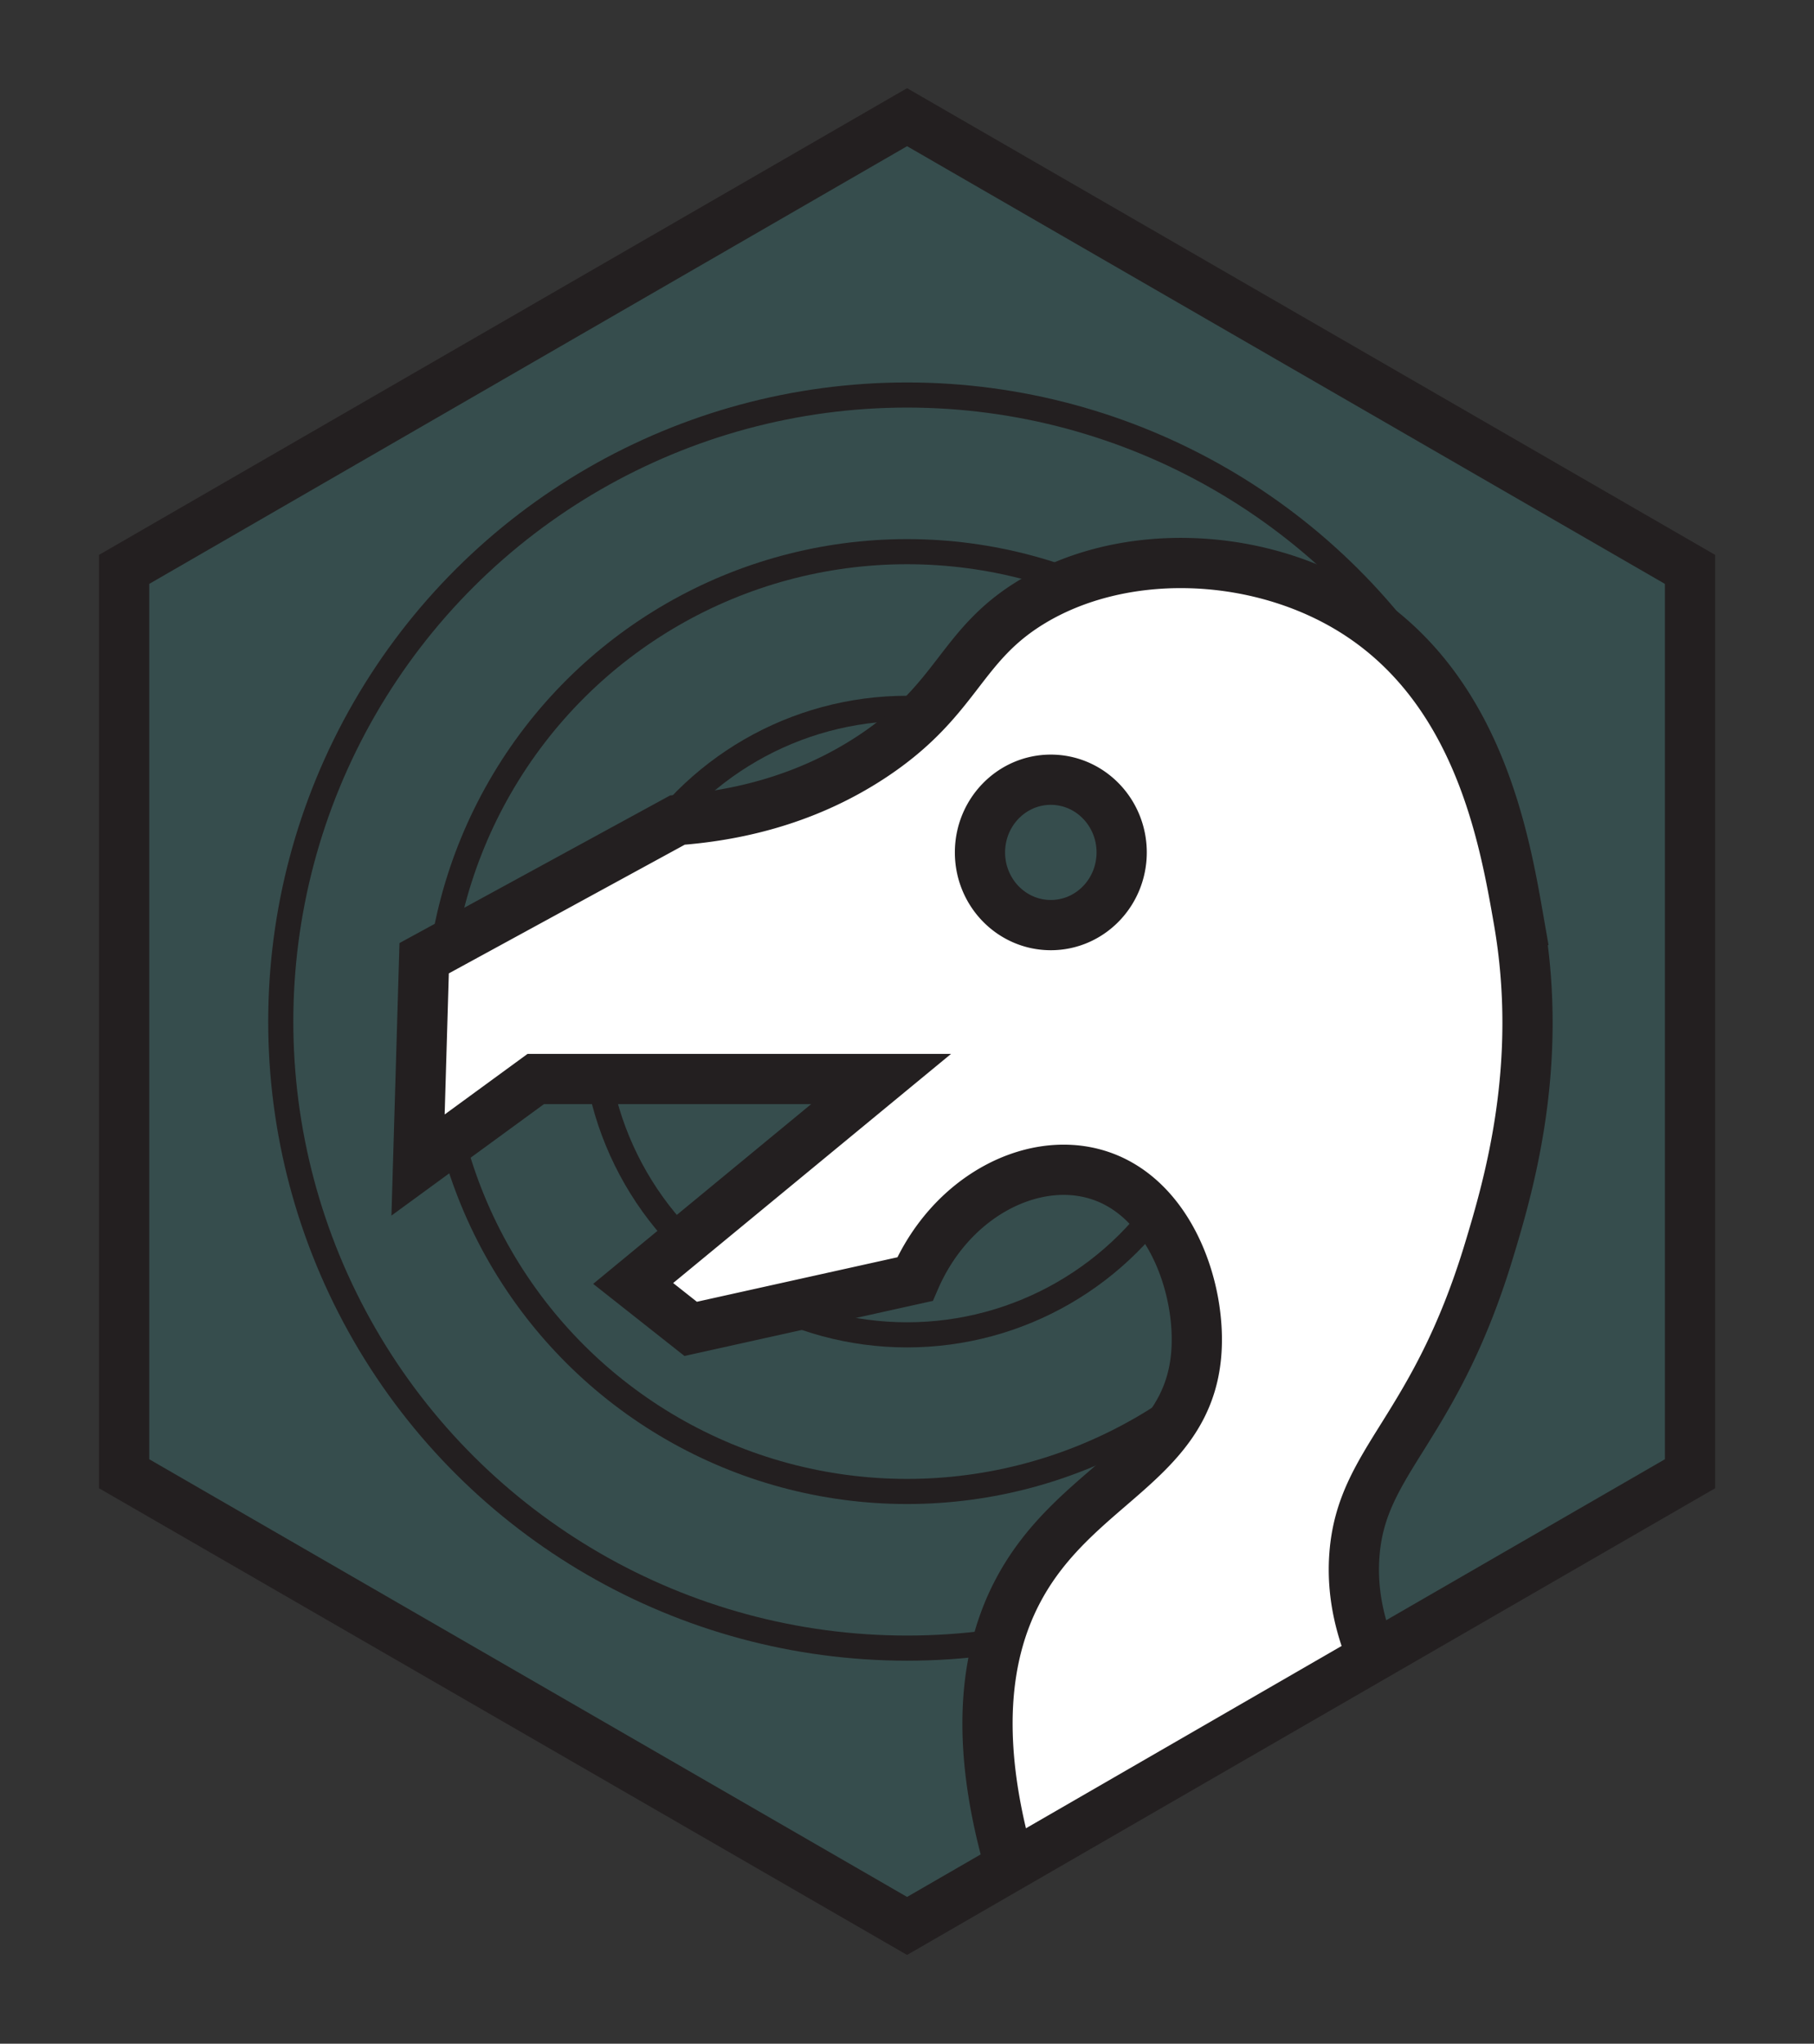 <svg viewBox="0 0 301 339" xmlns="http://www.w3.org/2000/svg" fill-rule="evenodd" clip-rule="evenodd" stroke-miterlimit="10"><rect x="0" y="0" width="301" height="339" fill="#333333" stroke="none"/><g transform="translate(.5 .688) scale(4.167)"><path fill="none" d="M0 0h72v81H0z"/><clipPath id="prefix__a"><path d="M0 0h72v81H0z"/></clipPath><g clip-path="url(#prefix__a)"><path d="M67.177 58.5v-36L36 4.5l-31.177 18v36L36 76.5l31.177-18z" fill="#3d8b8a" fill-rule="nonzero" opacity=".3"/><clipPath id="prefix__b"><path d="M4.823 22.5v36L36 76.5l31.177-18v-36L36 4.5l-31.177 18z" clip-rule="nonzero"/></clipPath><g clip-path="url(#prefix__b)"><ellipse cx="-24.94" rx="24.941" ry="24.94" fill="none" stroke="#231f20" transform="matrix(0 -1 -1 0 36 15.56)"/><circle cx="-18.706" fill="none" stroke="#231f20" r="18.705" transform="matrix(0 -1 -1 0 36 21.794)"/><ellipse cx="-12.471" rx="12.47" ry="12.471" fill="none" stroke="#231f20" transform="matrix(0 -1 -1 0 36 28.03)"/><path d="M41.724 36.66c-1.558 0-2.821-1.295-2.821-2.893 0-1.598 1.263-2.894 2.82-2.894 1.559 0 2.822 1.296 2.822 2.894s-1.263 2.893-2.821 2.893m18.63-.203c-.582-3.336-1.645-9.427-6.876-12.478-3.796-2.214-8.953-2.341-12.518-.181-2.873 1.741-2.91 3.874-6.347 6.149-2.81 1.859-5.728 2.381-7.757 2.532l-10.086 5.5-.243 8.232 4.687-3.424h13.752l-9.873 8.138 2.29 1.808 8.932-1.981c1.396-3.222 4.523-4.878 7.094-4.203 3.048.8 4.352 4.625 4.098 7.275-.41 4.272-4.831 5.094-7.075 9.305-1.604 3.009-2.266 8.065 2.018 17.031a1137.271 1137.271 0 0024.918-2.084c-11.456-7.154-13.832-12.547-13.556-16.33.277-3.816 3.178-4.929 5.359-12.126.804-2.651 2.188-7.403 1.183-13.163" fill="#fff" fill-rule="nonzero"/><path d="M41.724 36.66c-1.558 0-2.821-1.295-2.821-2.893 0-1.598 1.263-2.894 2.82-2.894 1.559 0 2.822 1.296 2.822 2.894s-1.263 2.893-2.821 2.893zm18.63-.203c-.582-3.336-1.645-9.427-6.876-12.478-3.796-2.214-8.953-2.341-12.518-.181-2.873 1.741-2.91 3.874-6.347 6.149-2.81 1.859-5.728 2.381-7.757 2.532l-10.086 5.5-.243 8.232 4.687-3.424h13.752l-9.873 8.138 2.29 1.808 8.932-1.981c1.396-3.222 4.523-4.878 7.094-4.203 3.048.8 4.352 4.625 4.098 7.275-.41 4.272-4.831 5.094-7.075 9.305-1.604 3.009-2.266 8.065 2.018 17.031a1137.271 1137.271 0 0024.918-2.084c-11.456-7.154-13.832-12.547-13.556-16.33.277-3.816 3.178-4.929 5.359-12.126.804-2.651 2.188-7.403 1.183-13.163z" fill="none" stroke="#231f20" stroke-width="2"/></g><g><path d="M67.177 58.5v-36L36 4.5l-31.177 18v36L36 76.5l31.177-18z" fill="none" stroke="#231f20" stroke-width="2"/></g></g></g></svg>